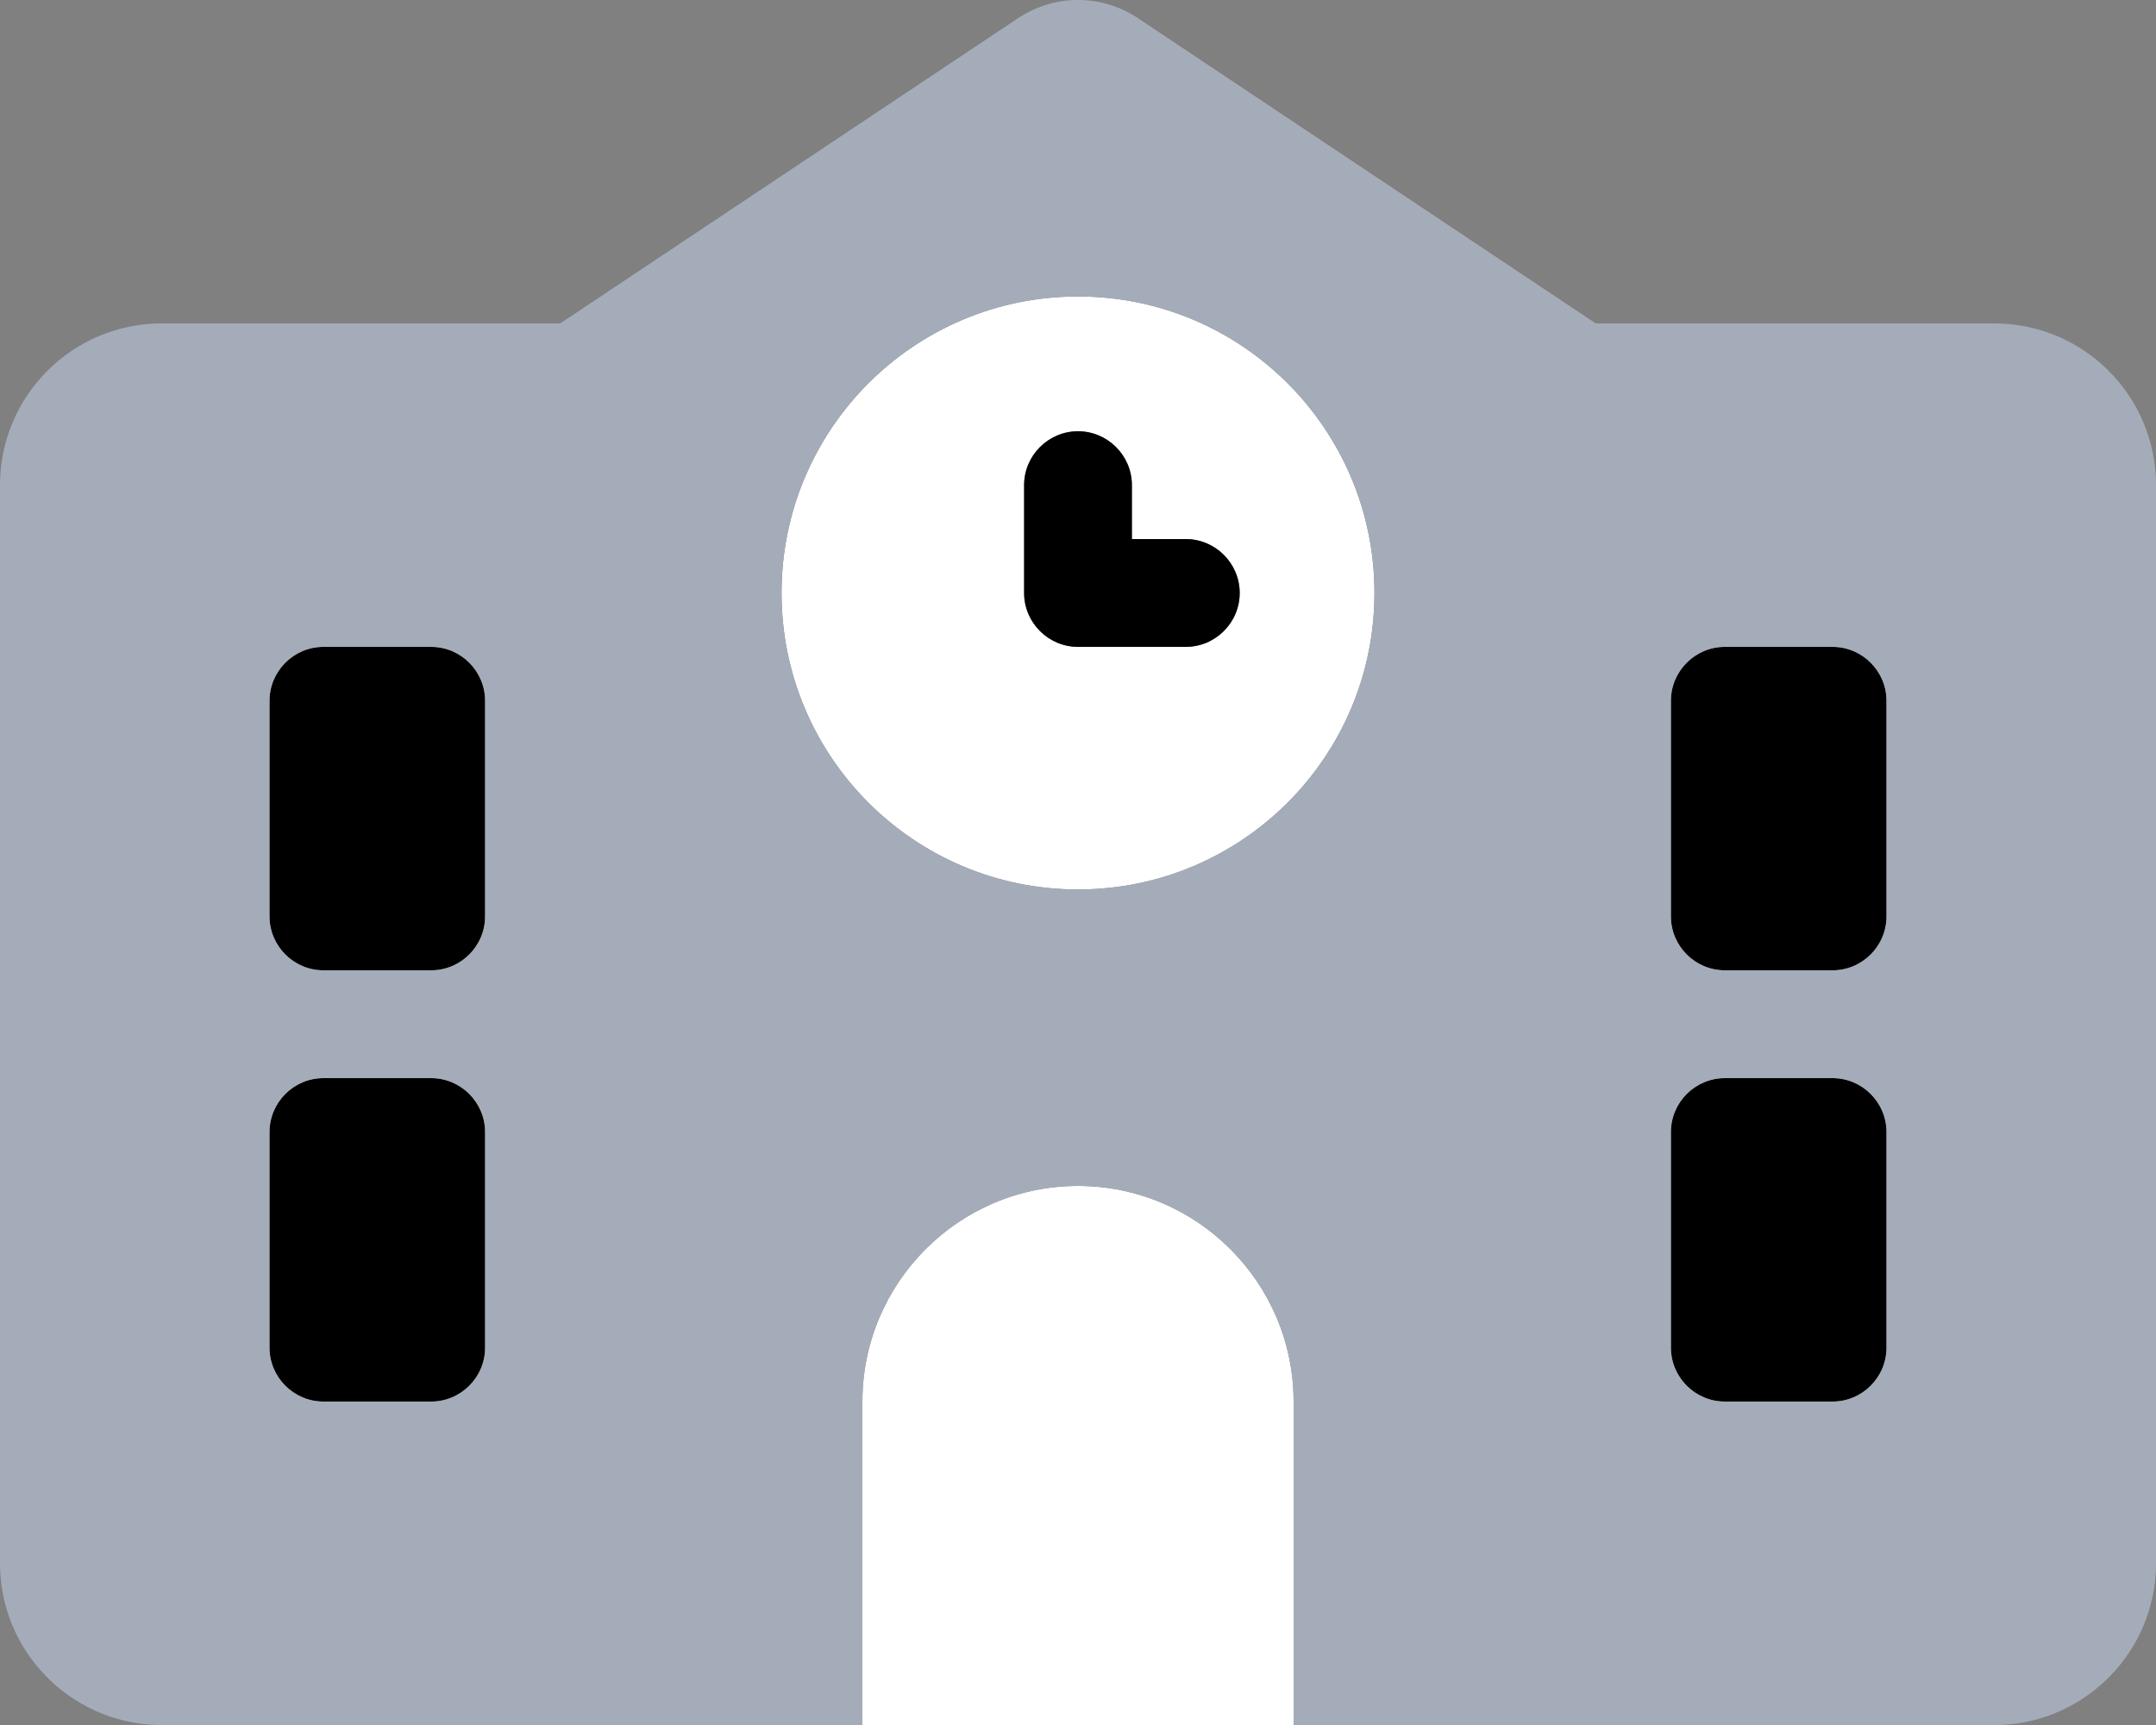 <?xml version="1.0" encoding="utf-8"?>
<!-- Generator: Adobe Illustrator 24.3.0, SVG Export Plug-In . SVG Version: 6.00 Build 0)  -->
<svg version="1.1" id="Layer_1" xmlns="http://www.w3.org/2000/svg" xmlns:xlink="http://www.w3.org/1999/xlink" x="0px" y="0px"
	 viewBox="0 0 640 512" style="enable-background:new 0 0 640 512;" xml:space="preserve">
<rect x="0" y="0" width="640" height="512" fill="#808080" stroke="none"/>
<style type="text/css">
	.st0{fill:#FFFFFF;}
	.st1{fill:#A5ACB9;}
</style>
<path d="M128,192H96c-8.8,0-16,7.2-16,16v64c0,8.8,7.2,16,16,16h32c8.8,0,16-7.2,16-16v-64C144,199.2,136.8,192,128,192z"/>
<path d="M128,320H96c-8.8,0-16,7.2-16,16v64c0,8.8,7.2,16,16,16h32c8.8,0,16-7.2,16-16v-64C144,327.2,136.8,320,128,320z"/>
<path class="st0" d="M320,352c-35.3,0-64,28.7-64,64v96h128v-96C384,380.7,355.3,352,320,352z"/>
<path class="st0" d="M320,88c-48.6,0-88,39.4-88,88s39.4,88,88,88c48.6,0,88-39.4,88-88S368.6,88,320,88z M352,192h-32
	c-8.8,0-16-7.2-16-16v-32c0-8.8,7.2-16,16-16s16,7.2,16,16v16h16c8.8,0,16,7.2,16,16S360.8,192,352,192z"/>
<path d="M544,192h-32c-8.8,0-16,7.2-16,16v64c0,8.8,7.2,16,16,16h32c8.8,0,16-7.2,16-16v-64C560,199.2,552.8,192,544,192z"/>
<path d="M544,320h-32c-8.8,0-16,7.2-16,16v64c0,8.8,7.2,16,16,16h32c8.8,0,16-7.2,16-16v-64C560,327.2,552.8,320,544,320z"/>
<path d="M48,512h208v0H46.4C46.9,512,47.5,512,48,512z"/>
<path d="M318.9,0h2.2C320.4,0,319.6,0,318.9,0z"/>
<path d="M384,512h208c0.5,0,1.1,0,1.6,0L384,512L384,512z"/>
<path d="M352,160h-16v-16c0-8.8-7.2-16-16-16s-16,7.2-16,16v32c0,8.8,7.2,16,16,16h32c8.8,0,16-7.2,16-16S360.8,160,352,160z"/>
<path class="st1" d="M640,464V144c0-26.5-21.5-48-48-48H473.7L337.8,5.4C332.7,2,326.9,0.2,321.1,0h-2.2c-5.8,0.2-11.6,2-16.7,5.4
	L166.3,96H48c-26.5,0-48,21.5-48,48v320c0,26,20.7,47.1,46.4,48H256v-96c0-35.3,28.7-64,64-64s64,28.7,64,64v96h209.6
	C619.3,511.1,640,490,640,464z M144,400c0,8.8-7.2,16-16,16H96c-8.8,0-16-7.2-16-16v-64c0-8.8,7.2-16,16-16h32c8.8,0,16,7.2,16,16
	V400z M144,272c0,8.8-7.2,16-16,16H96c-8.8,0-16-7.2-16-16v-64c0-8.8,7.2-16,16-16h32c8.8,0,16,7.2,16,16V272z M320,264
	c-48.6,0-88-39.4-88-88s39.4-88,88-88c48.6,0,88,39.4,88,88S368.6,264,320,264z M560,400c0,8.8-7.2,16-16,16h-32
	c-8.8,0-16-7.2-16-16v-64c0-8.8,7.2-16,16-16h32c8.8,0,16,7.2,16,16V400z M560,272c0,8.8-7.2,16-16,16h-32c-8.8,0-16-7.2-16-16v-64
	c0-8.8,7.2-16,16-16h32c8.8,0,16,7.2,16,16V272z"/>
</svg>

